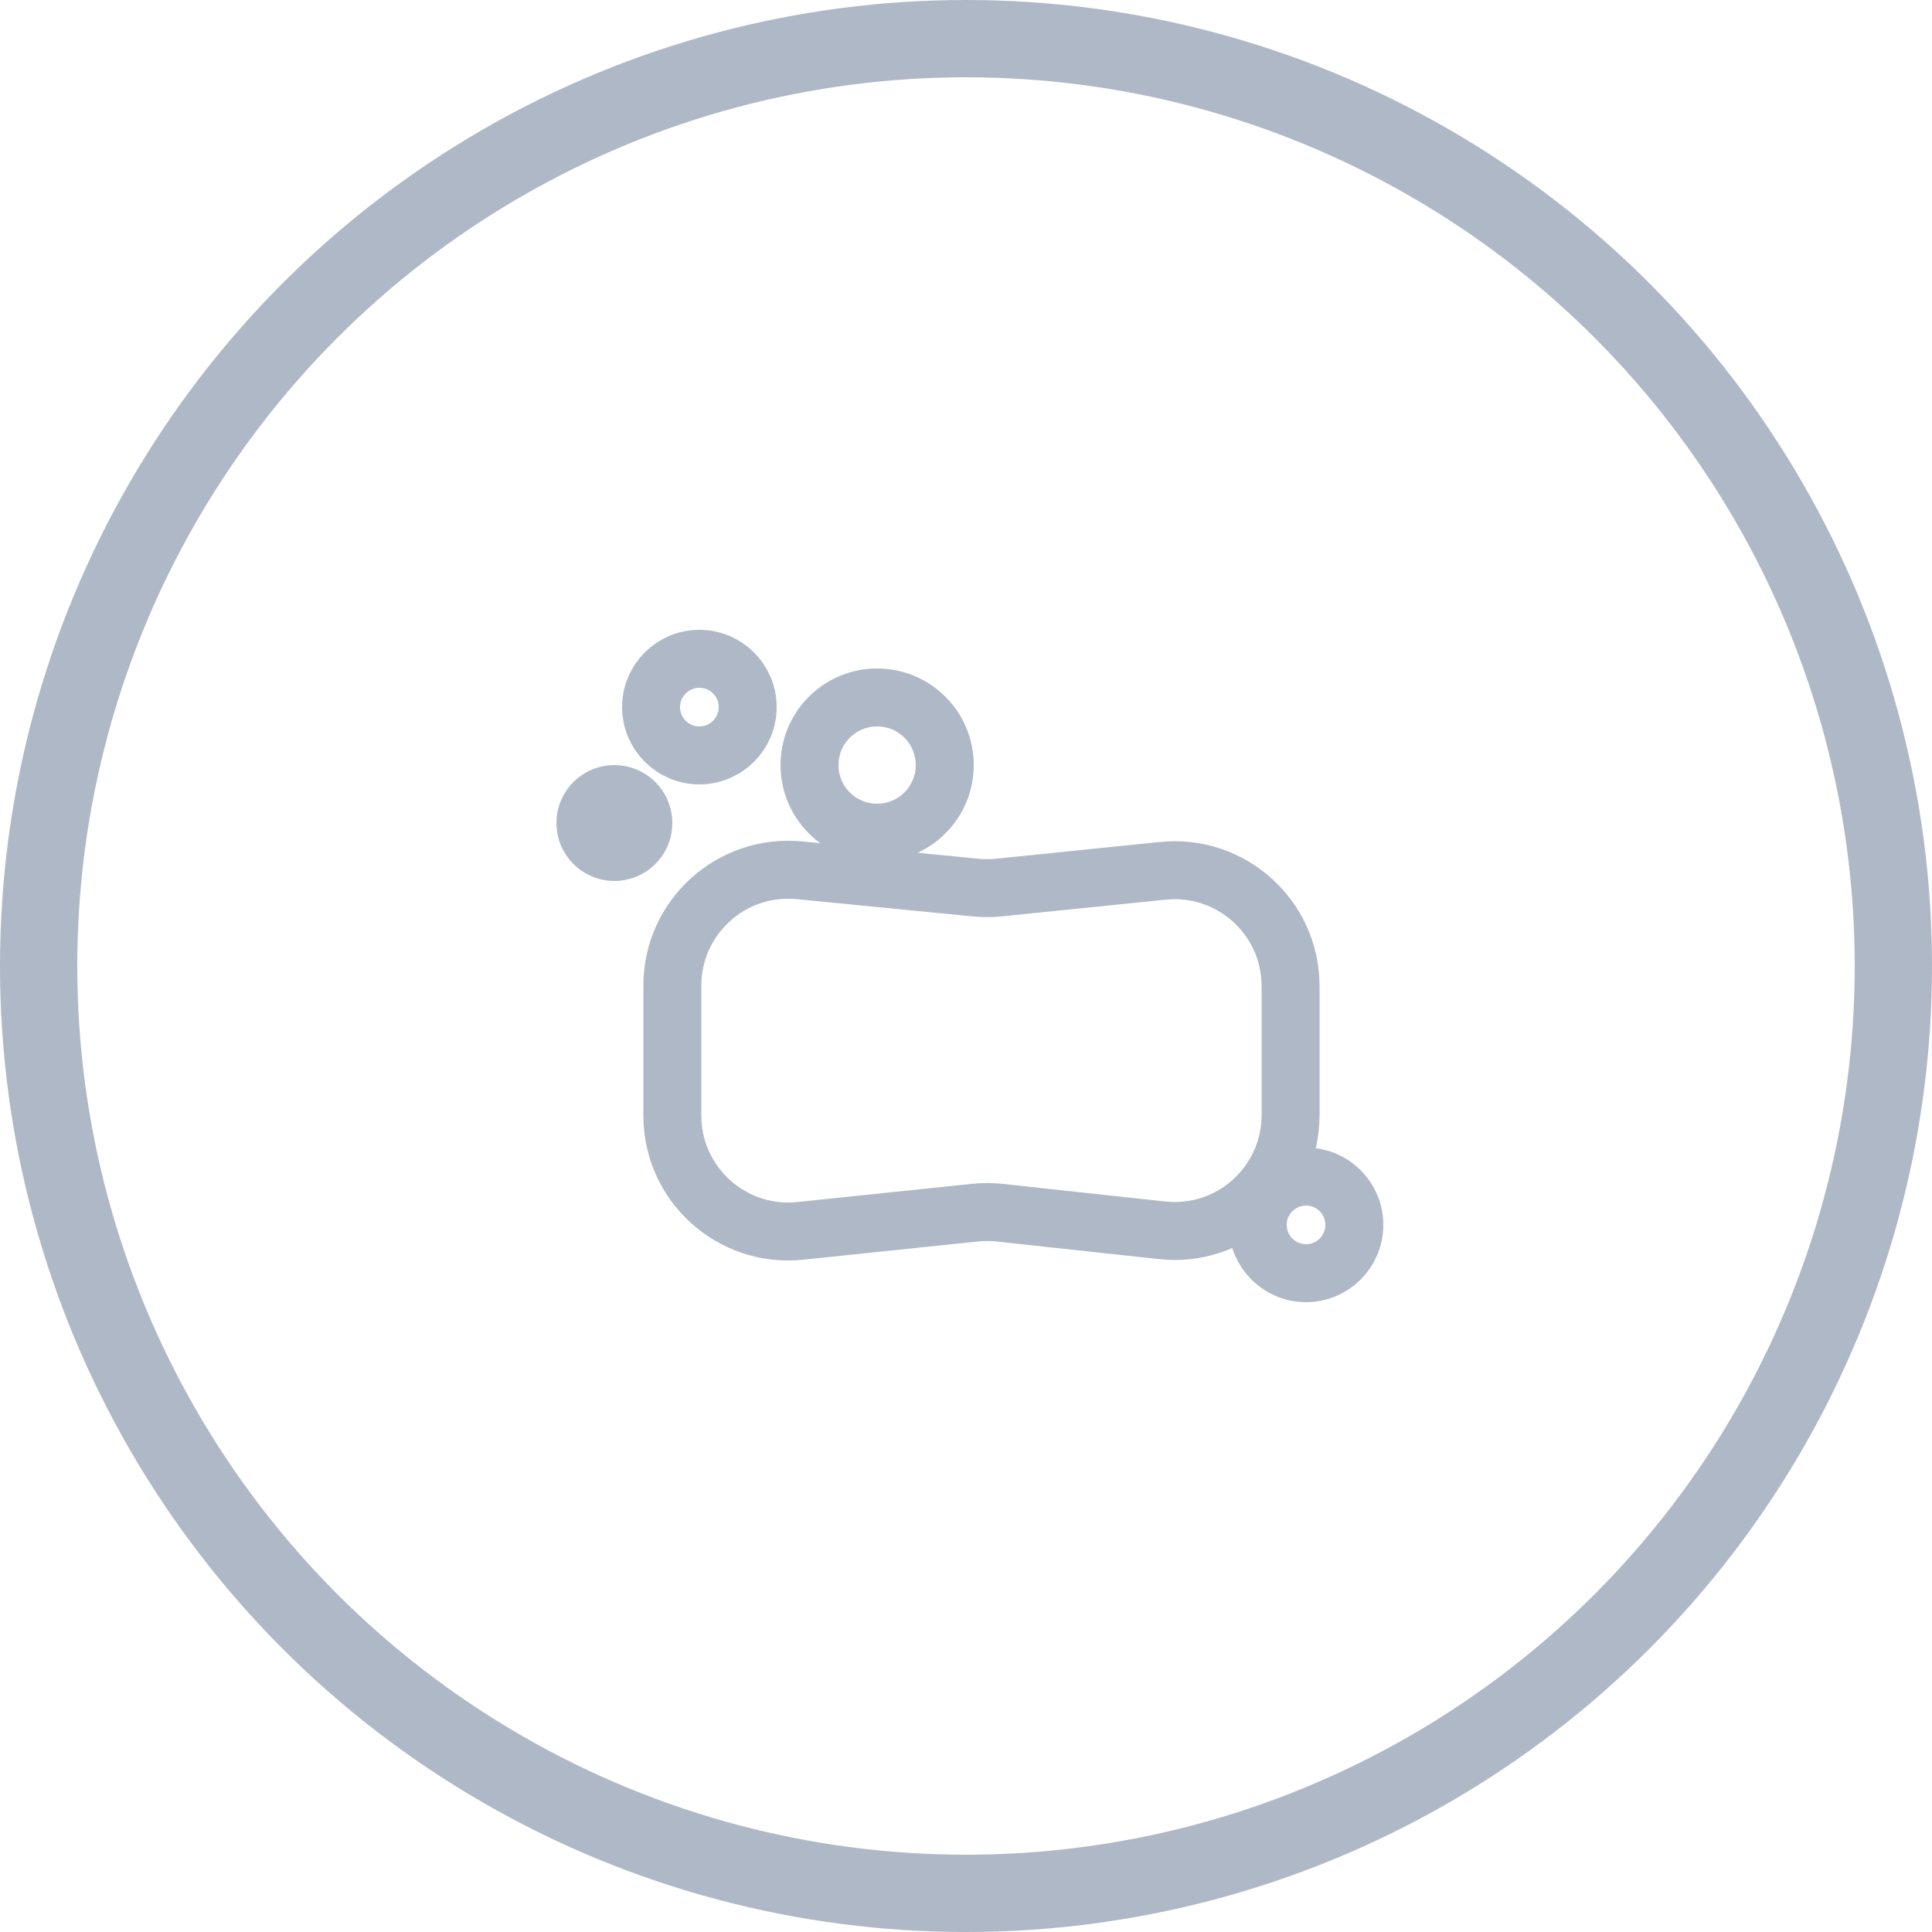 <svg width="500" height="500" viewBox="0 0 500 500" fill="none" xmlns="http://www.w3.org/2000/svg">
<circle cx="250" cy="250" r="240" stroke="#AFB8C6" stroke-width="20"/>
<path d="M174 255.089C174 237.362 189.289 223.501 206.931 225.232L252.513 229.707C254.499 229.902 256.5 229.898 258.486 229.696L300.958 225.367C318.638 223.566 334 237.441 334 255.213V288.576C334 306.423 318.514 320.323 300.77 318.402L258.67 313.843C256.563 313.615 254.437 313.611 252.329 313.831L207.112 318.547C189.408 320.393 174 306.508 174 288.708V255.089Z" stroke="#AFB8C6" stroke-width="15"/>
<circle cx="338" cy="317" r="12.5" stroke="#AFB8C6" stroke-width="15"/>
<circle cx="227" cy="198" r="17.5" stroke="#AFB8C6" stroke-width="15"/>
<circle cx="181" cy="183" r="12.5" stroke="#AFB8C6" stroke-width="15"/>
<circle cx="159" cy="213" r="7.5" stroke="#AFB8C6" stroke-width="15"/>
</svg>
